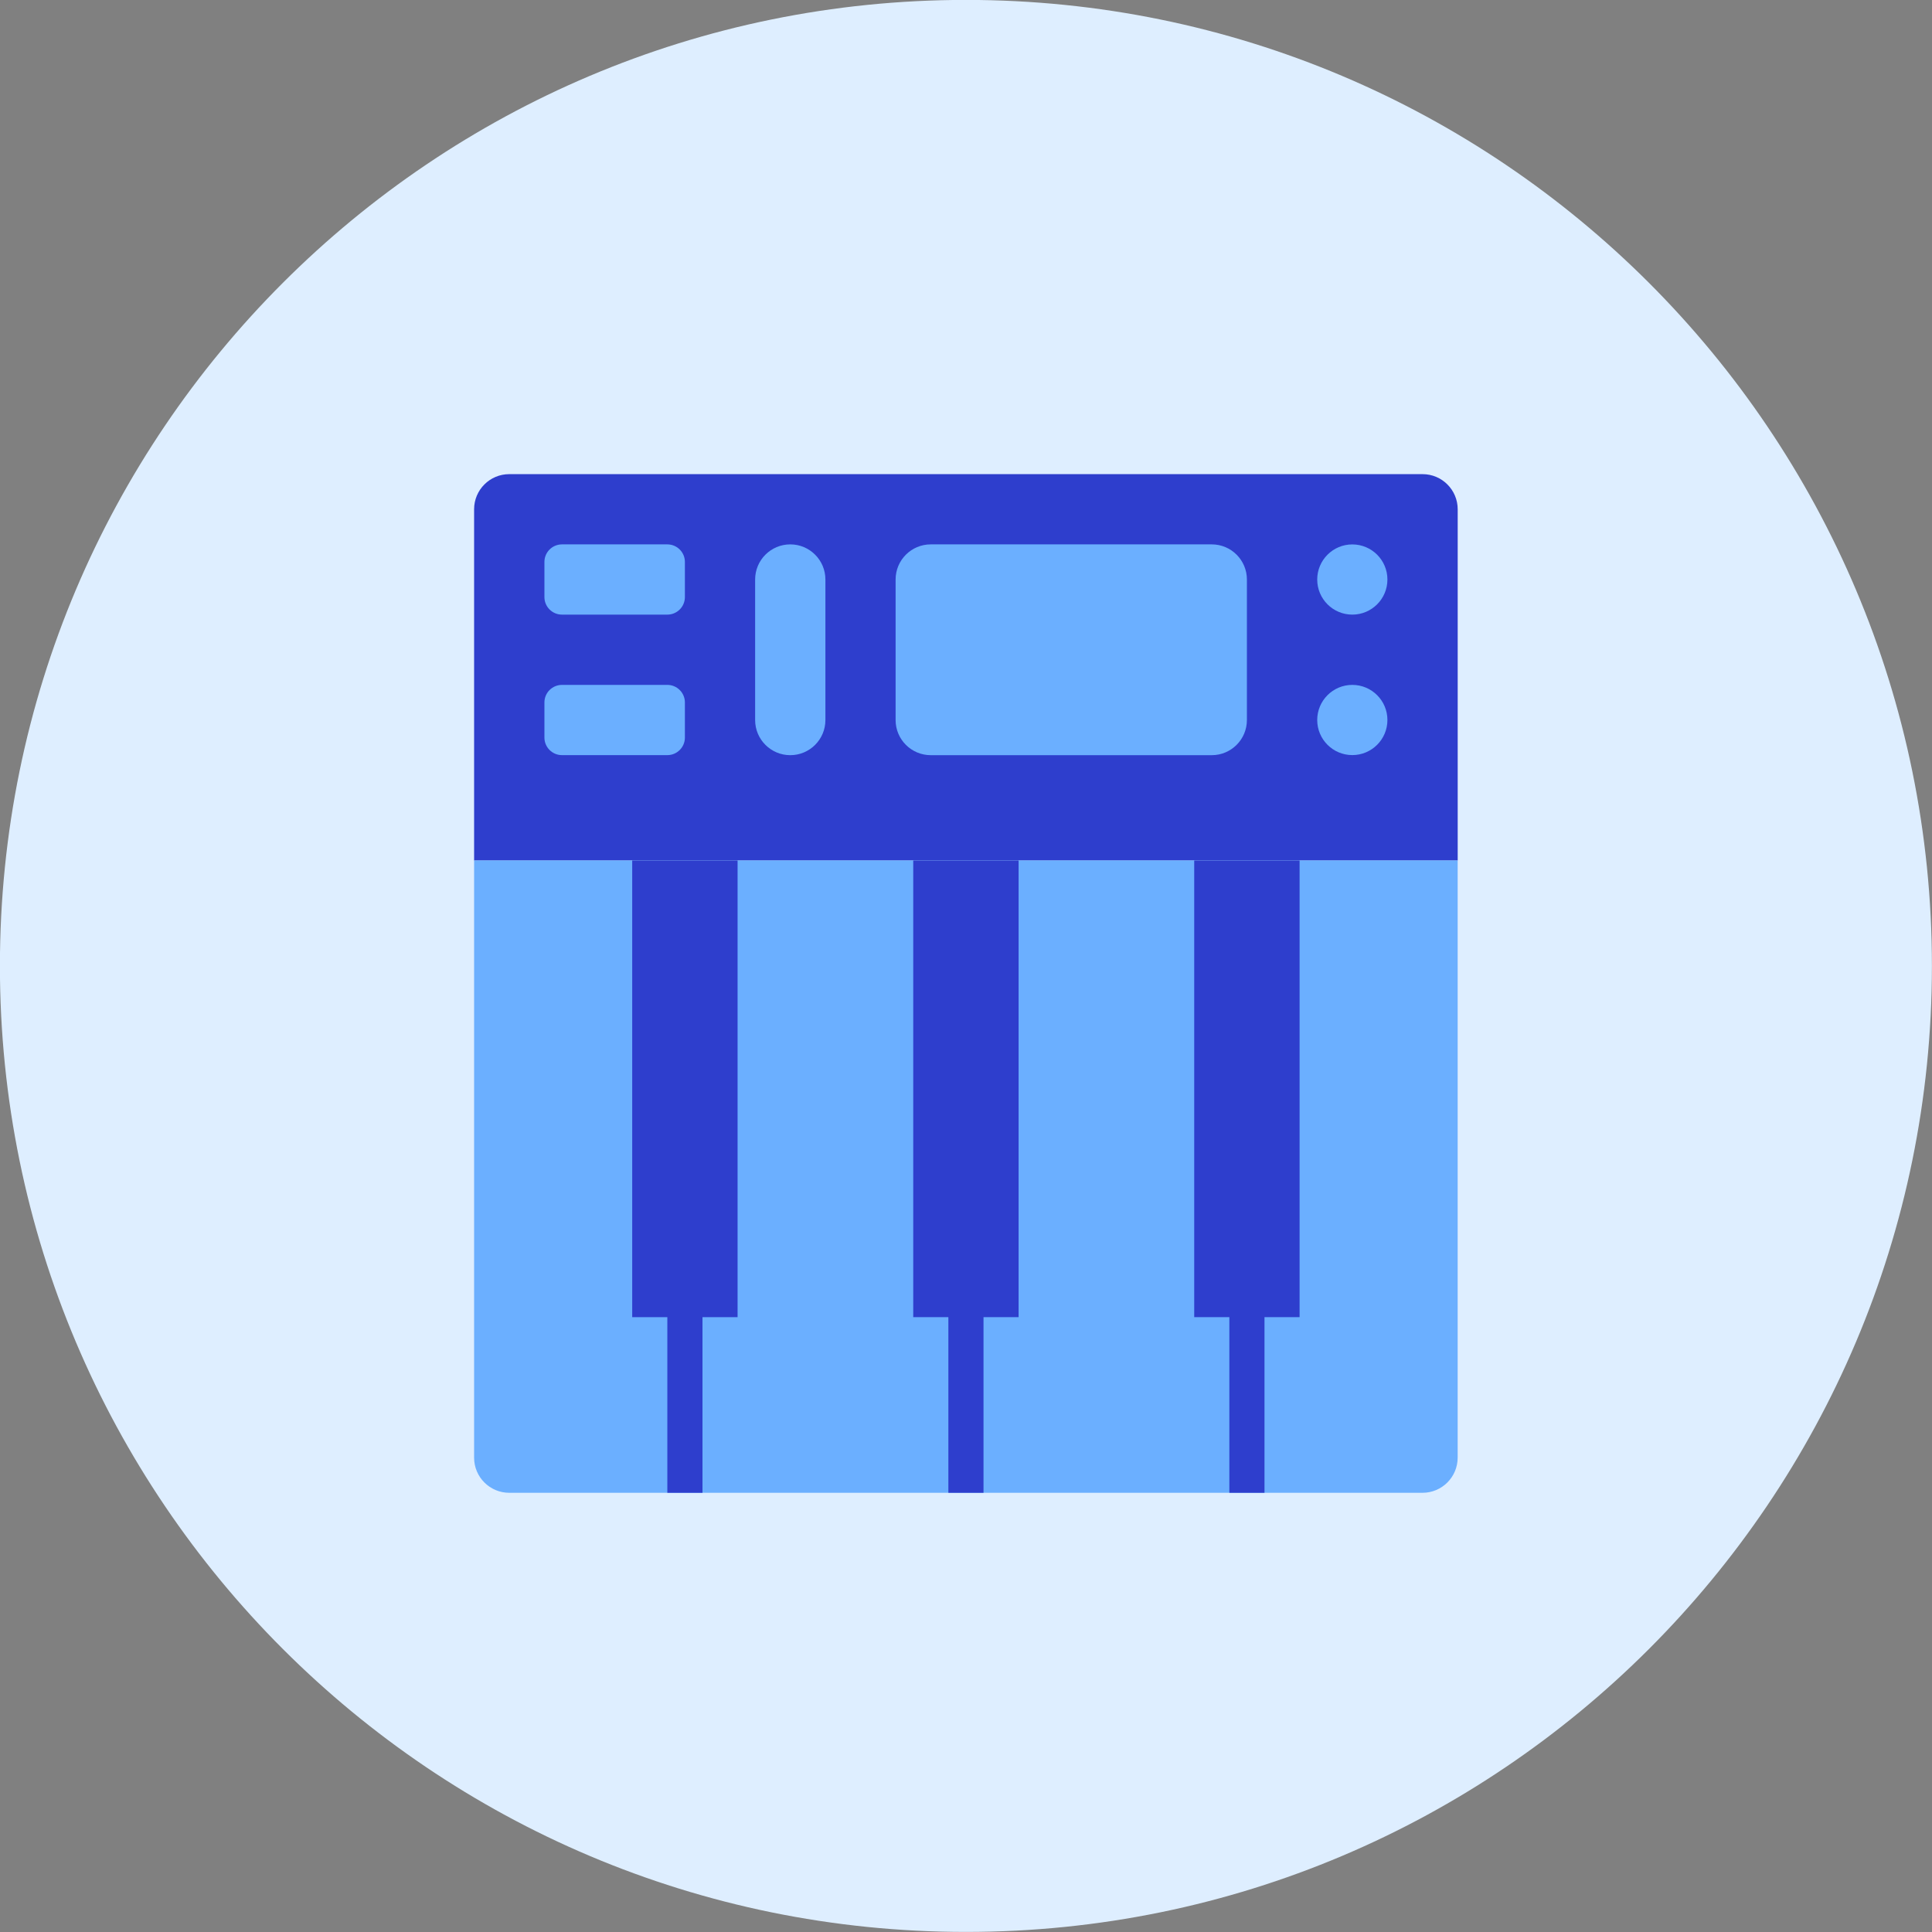 <svg xmlns="http://www.w3.org/2000/svg" fill="none" viewBox="0 0 48 48" id="Keyboard--Streamline-Kameleon">
  <rect x="0" y="0" width="48" height="48" fill="#808080" stroke="none"/>
  <desc>
    Keyboard Streamline Icon: https://streamlinehq.com
  </desc>
  <path fill="#deeeff" d="M23.998 47.998c13.255 0 24 -10.745 24 -24S37.253 -0.002 23.998 -0.002 -0.002 10.743 -0.002 23.998c0 13.255 10.745 24 24 24Z" stroke-width="1"></path>
  <path fill="#2e3ecd" d="M36.215 21.38H11.779v-8.727c0 -0.482 0.391 -0.873 0.873 -0.873h22.691c0.482 0 0.873 0.391 0.873 0.873v8.727Z" stroke-width="1"></path>
  <path fill="#6bafff" d="M36.215 36.215c0 0.482 -0.391 0.873 -0.873 0.873H12.652c-0.482 0 -0.873 -0.391 -0.873 -0.873V21.379h24.436v14.836Z" stroke-width="1"></path>
  <path fill="#6bafff" d="M30.979 17.889c0 0.482 -0.391 0.873 -0.873 0.873h-6.982c-0.482 0 -0.873 -0.391 -0.873 -0.873v-3.491c0 -0.482 0.391 -0.873 0.873 -0.873h6.982c0.482 0 0.873 0.391 0.873 0.873v3.491Z" stroke-width="1"></path>
  <path fill="#6bafff" d="M33.598 15.27c0.482 0 0.872 -0.391 0.872 -0.872 0 -0.482 -0.391 -0.872 -0.872 -0.872 -0.482 0 -0.872 0.391 -0.872 0.872 0 0.482 0.391 0.872 0.872 0.872Z" stroke-width="1"></path>
  <path fill="#6bafff" d="M33.598 18.76c0.482 0 0.872 -0.391 0.872 -0.872 0 -0.482 -0.391 -0.872 -0.872 -0.872 -0.482 0 -0.872 0.391 -0.872 0.872 0 0.482 0.391 0.872 0.872 0.872Z" stroke-width="1"></path>
  <path fill="#6bafff" d="M17.016 14.834c0 0.241 -0.196 0.436 -0.436 0.436h-2.618c-0.241 0 -0.436 -0.195 -0.436 -0.436v-0.873c0 -0.241 0.196 -0.436 0.436 -0.436h2.618c0.241 0 0.436 0.196 0.436 0.436v0.873Z" stroke-width="1"></path>
  <path fill="#6bafff" d="M17.016 18.325c0 0.241 -0.196 0.436 -0.436 0.436h-2.618c-0.241 0 -0.436 -0.196 -0.436 -0.436v-0.873c0 -0.241 0.196 -0.436 0.436 -0.436h2.618c0.241 0 0.436 0.196 0.436 0.436v0.873Z" stroke-width="1"></path>
  <path fill="#6bafff" d="M20.507 17.889c0 0.482 -0.391 0.873 -0.873 0.873 -0.482 0 -0.873 -0.391 -0.873 -0.873v-3.491c0 -0.482 0.391 -0.873 0.873 -0.873 0.482 0 0.873 0.391 0.873 0.873v3.491Z" stroke-width="1"></path>
  <path fill="#2e3ecd" d="M32.288 21.379h-2.618v11.345h0.873v4.364h0.873v-4.364h0.872V21.379Z" stroke-width="1"></path>
  <path fill="#2e3ecd" d="M25.307 21.379h-2.618v11.345h0.873v4.364h0.873v-4.364h0.872V21.379Z" stroke-width="1"></path>
  <path fill="#2e3ecd" d="M18.325 21.379H15.707v11.345h0.873v4.364h0.873v-4.364h0.872V21.379Z" stroke-width="1"></path>
</svg>